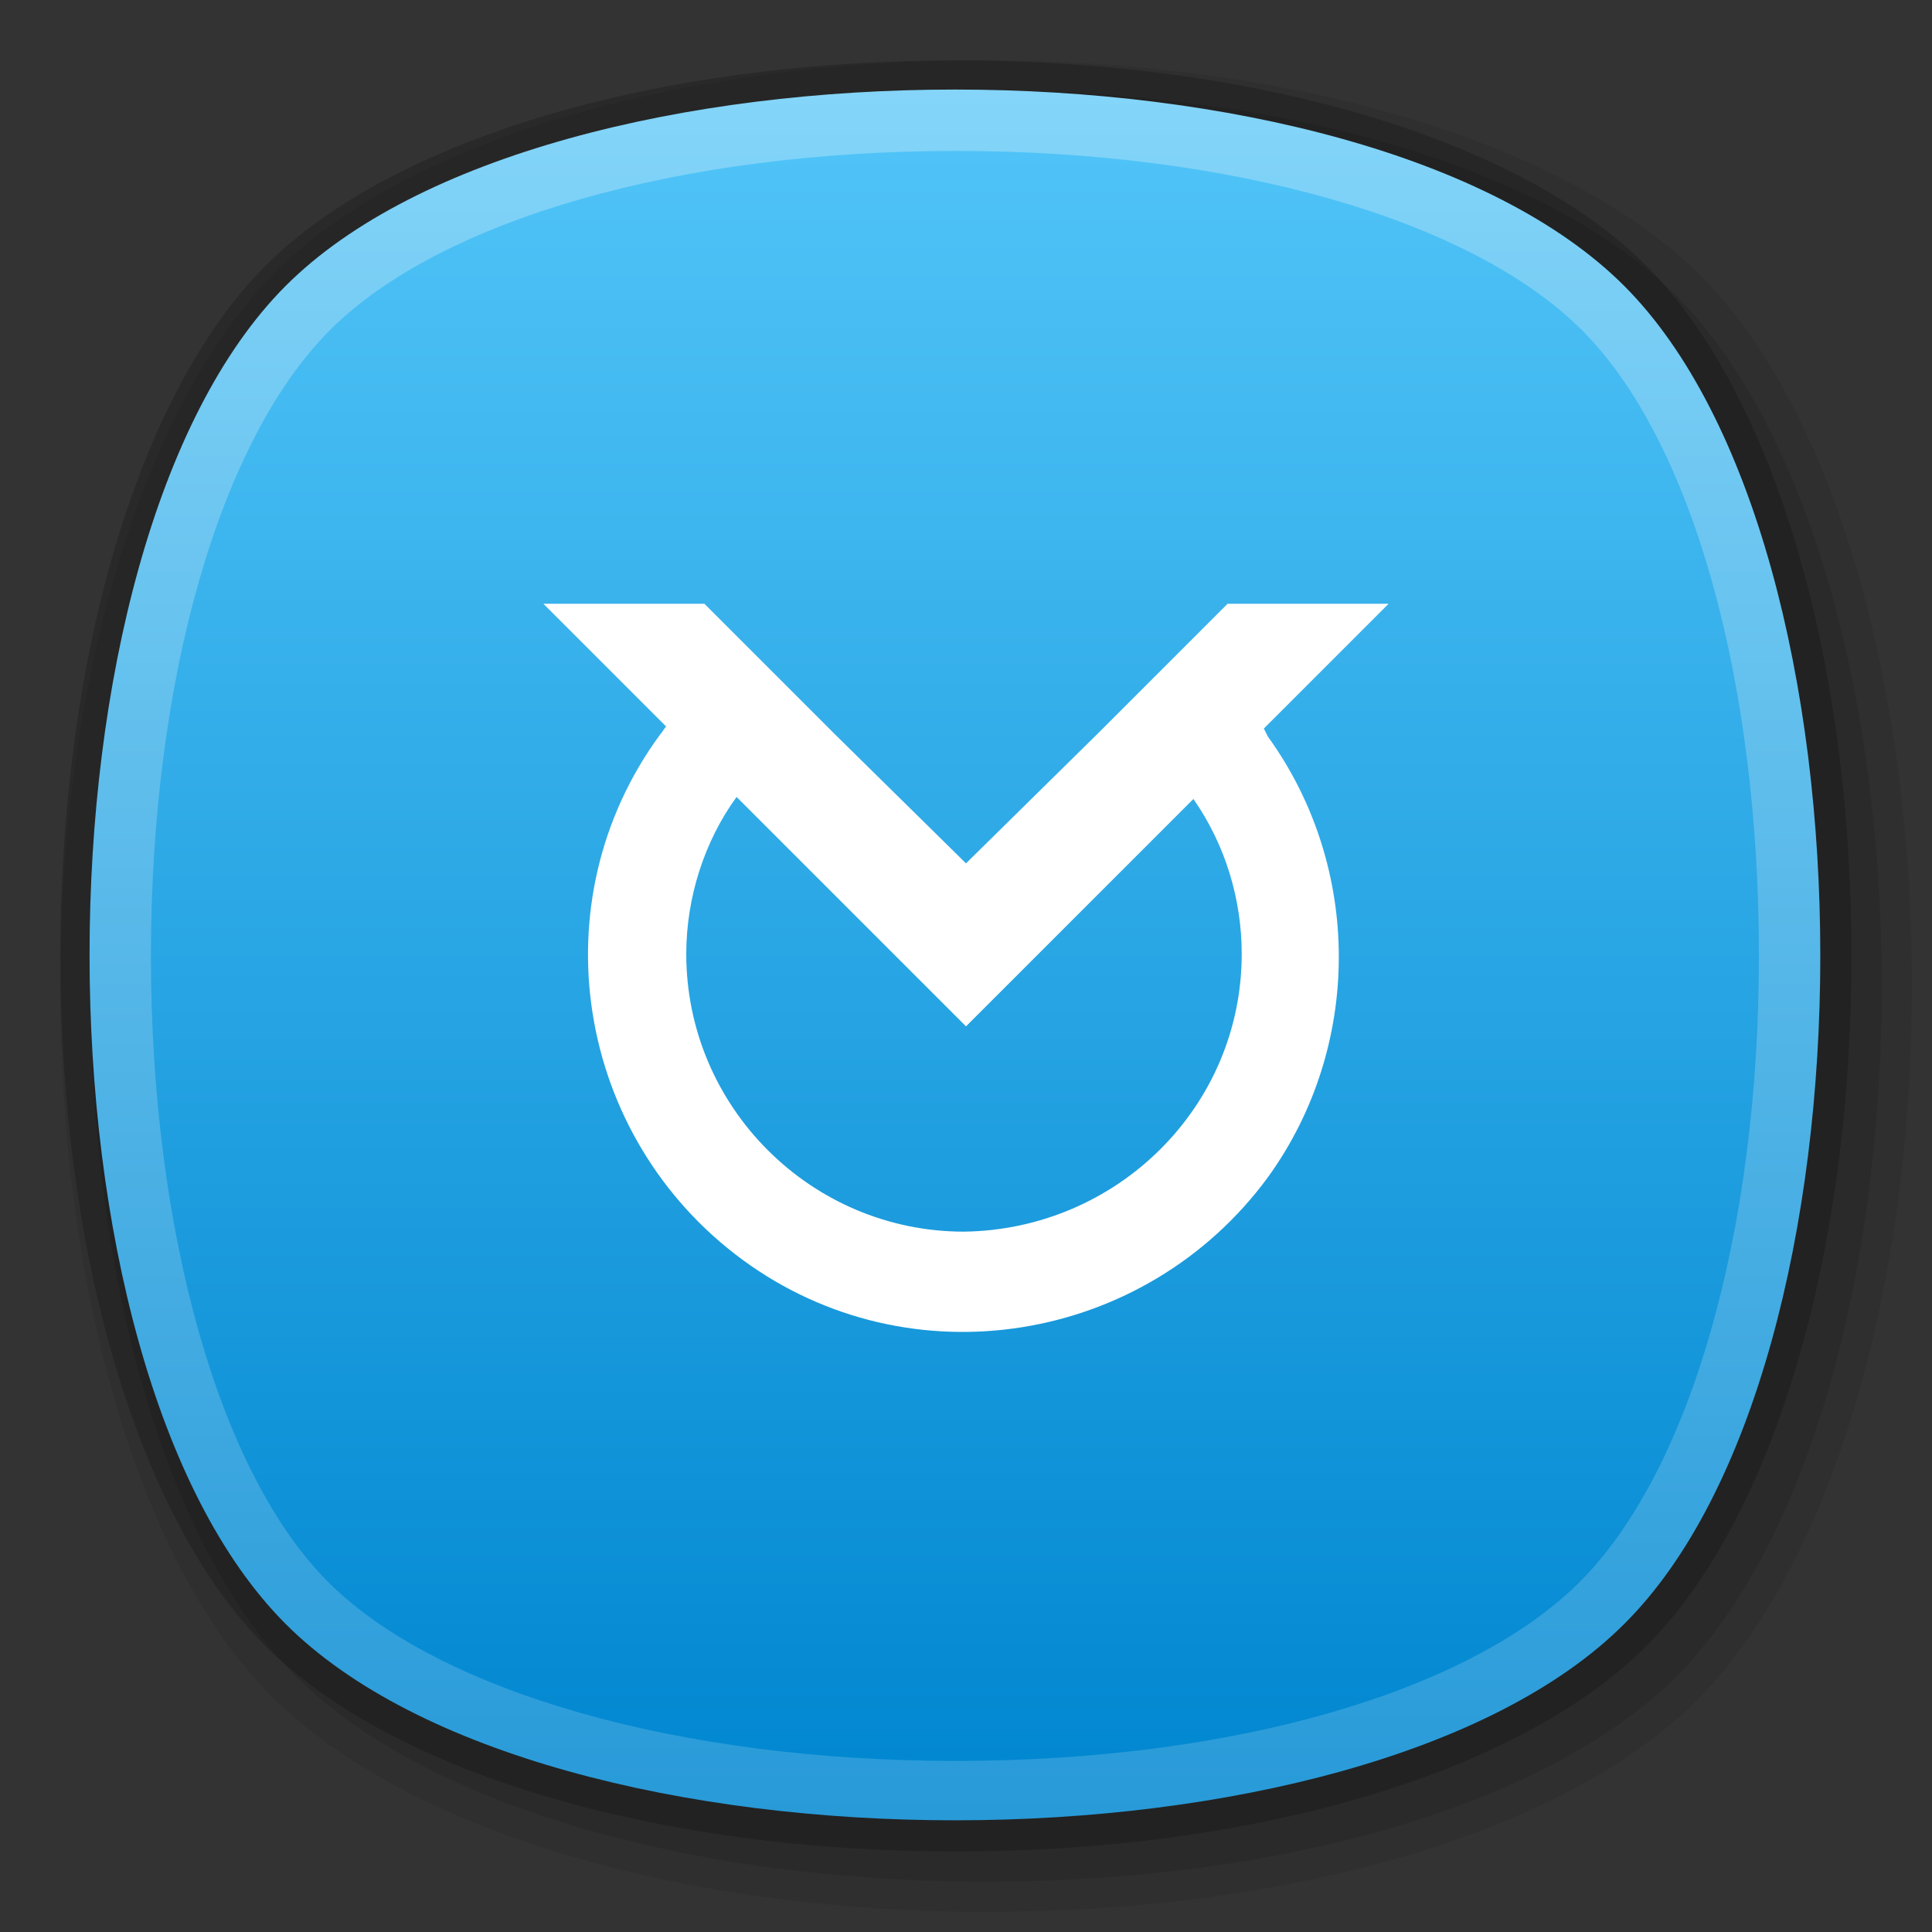 <?xml version="1.0" encoding="utf-8"?>
<!-- Generator: Adobe Illustrator 24.0.0, SVG Export Plug-In . SVG Version: 6.00 Build 0)  -->
<svg version="1.1" id="图层_1" xmlns="http://www.w3.org/2000/svg" xmlns:xlink="http://www.w3.org/1999/xlink" x="0px" y="0px"
	 viewBox="0 0 96 96" style="enable-background:new 0 0 96 96;" xml:space="preserve">
<rect x="0" y="0" width="96" height="96" fill="#333333" stroke="none"/>
<style type="text/css">
	.st0{opacity:0.2;}
	.st1{opacity:8.000000e-02;}
	.st2{opacity:0.1;}
	.st3{fill:url(#SVGID_1_);}
	.st4{fill:url(#SVGID_2_);}
	.st5{fill:#FFFFFF;}
</style>
<g>
	<g id="_128">
		<g class="st0">
			<path d="M47.5,92c-14.9,0-28-3.9-34.3-10.2S3,62.4,3,47.5s3.9-28,10.2-34.3S32.6,3,47.5,3s28,3.9,34.3,10.2S92,32.6,92,47.5
				s-3.9,28-10.2,34.3S62.4,92,47.5,92z"/>
		</g>
		<g class="st1">
			<path d="M49,95c-15.3,0-28.8-4.1-35.4-10.6S3,64.3,3,49s4.1-28.8,10.6-35.4S33.7,3,49,3s28.8,4.1,35.4,10.6S95,33.7,95,49
				s-4.1,28.8-10.6,35.4S64.3,95,49,95z"/>
		</g>
		<g class="st2">
			<path d="M49,93.5c-14.9,0-28-3.9-34.3-10.2S4.5,63.9,4.5,49s3.9-28,10.2-34.3S34.1,4.5,49,4.5s28,3.9,34.3,10.2
				S93.5,34.1,93.5,49s-3.9,28-10.2,34.3S63.9,93.5,49,93.5z"/>
		</g>
		<g id="_128-2">
			
				<linearGradient id="SVGID_1_" gradientUnits="userSpaceOnUse" x1="47.45" y1="350.48" x2="47.45" y2="264.48" gradientTransform="matrix(1 0 0 1 0 -260.03)">
				<stop  offset="0" style="stop-color:#289AD8"/>
				<stop  offset="1" style="stop-color:#84D5F9"/>
			</linearGradient>
			<path class="st3" d="M80.7,80.7c-13,13-53.5,13-66.5,0s-13-53.5,0-66.5s53.5-13,66.5,0S93.7,67.8,80.7,80.7z"/>
		</g>
		
			<linearGradient id="SVGID_2_" gradientUnits="userSpaceOnUse" x1="47.45" y1="347.53" x2="47.45" y2="267.53" gradientTransform="matrix(1 0 0 1 0 -260.03)">
			<stop  offset="0" style="stop-color:#0288D1"/>
			<stop  offset="1" style="stop-color:#4FC3F7"/>
		</linearGradient>
		<path class="st4" d="M47.5,87.5c-13.7,0-25.6-3.4-31.1-8.8S7.5,61.2,7.5,47.5s3.4-25.6,8.9-31.1s17.4-8.9,31.1-8.9
			s25.6,3.4,31.1,8.9s8.8,17.4,8.8,31.1S84,73.1,78.5,78.6S61.2,87.5,47.5,87.5z"/>
	</g>
	<path class="st5" d="M62.8,36.2L69,30h-8l-2.2,2.2l-3.5,3.5l-0.7,0.7L48,42.9l-6.5-6.4l-0.8-0.8l-3.5-3.5L35,30h-8l6.1,6.1
		c-0.1,0.1-0.2,0.3-0.3,0.4c-6.1,8.3-4.2,20,4.1,26.1s20,4.2,26.1-4.1c4.7-6.5,4.7-15.4,0-21.9L62.8,36.2z M47.9,61.2
		c-7.6,0-13.8-6.2-13.8-13.8l0,0c0-2.8,0.9-5.6,2.5-7.8L44,47l4,4l4-4l7.3-7.3c1.6,2.3,2.4,5,2.4,7.7C61.7,55,55.5,61.1,47.9,61.2
		L47.9,61.2z"/>
</g>
</svg>

